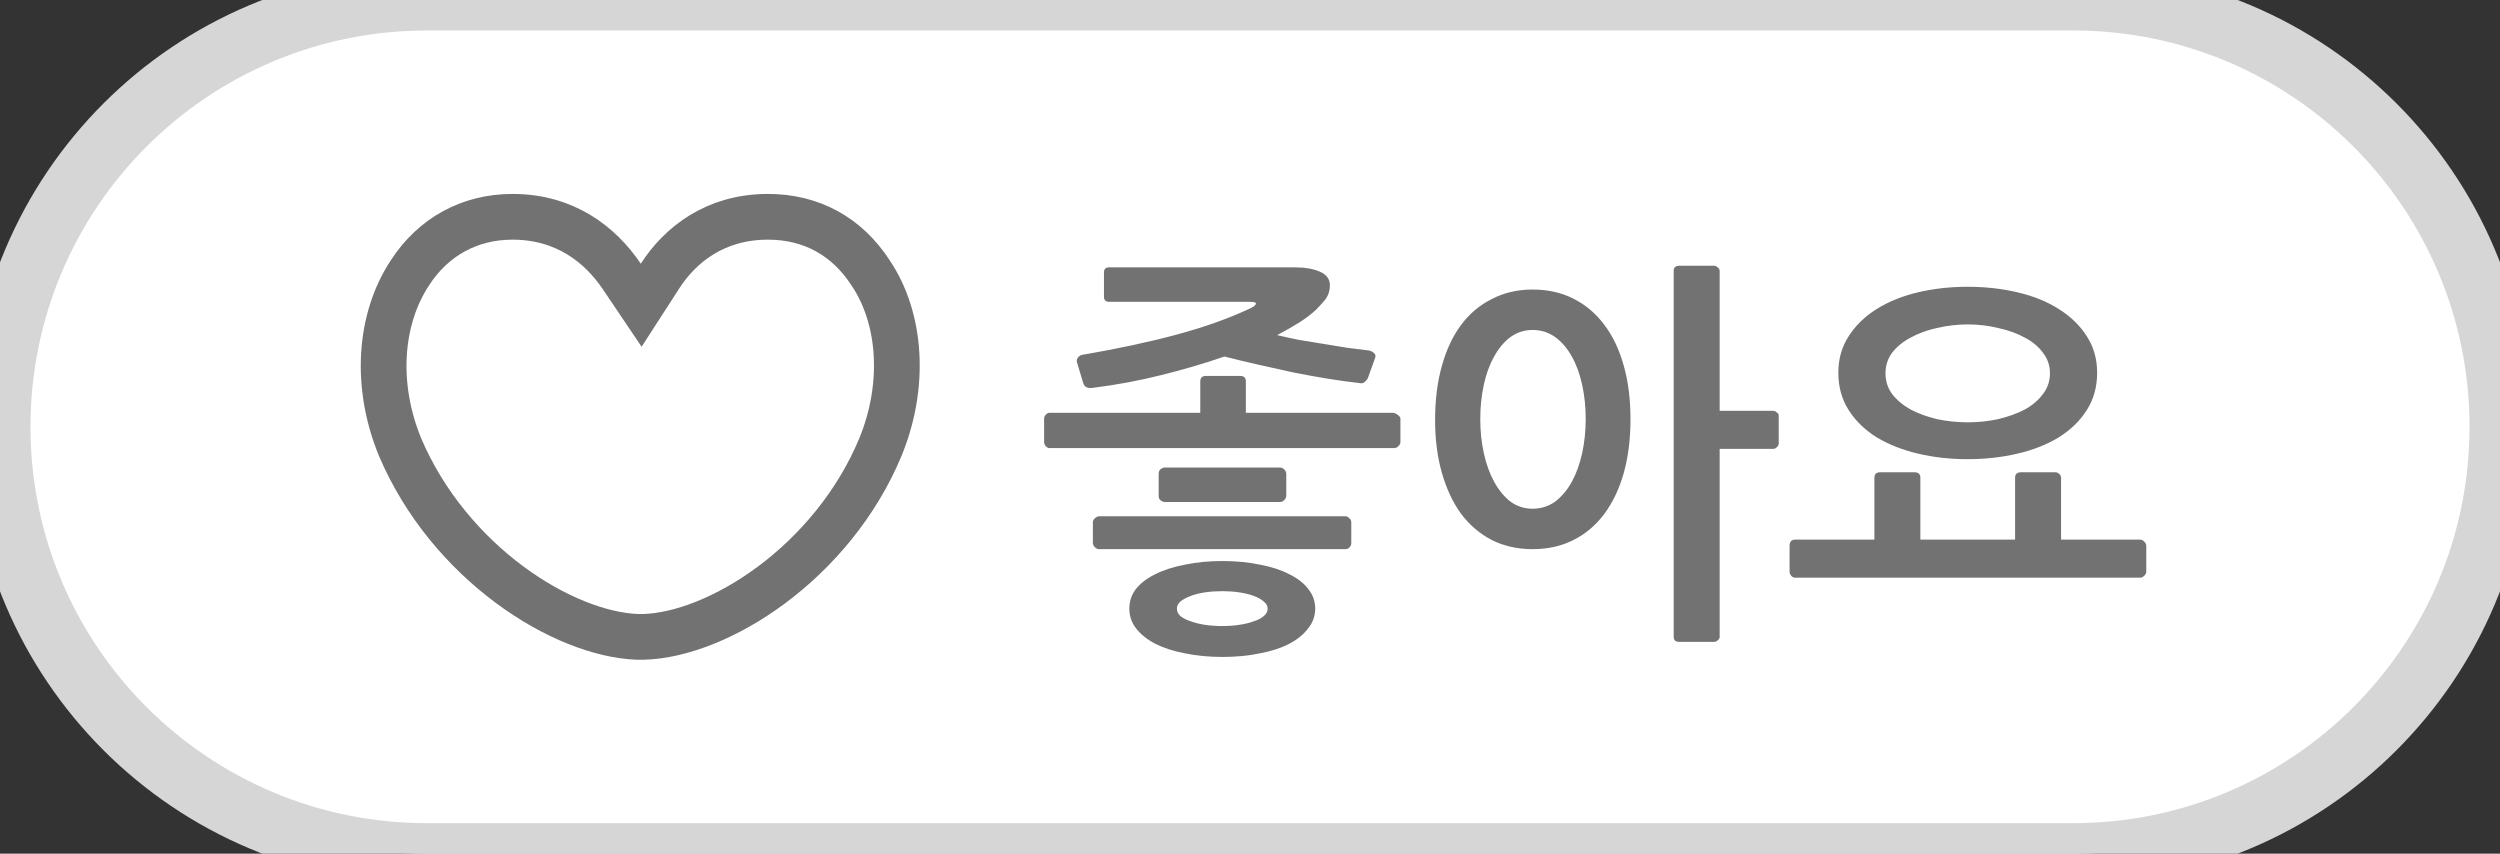 <svg width="82" height="28" viewBox="0 0 82 28" fill="none" xmlns="http://www.w3.org/2000/svg">
<rect x="0" y="0" width="82" height="28" fill="#333333" stroke="none"/>
<path d="M0 14C0 6.268 6.268 0 14 0H68C75.732 0 82 6.268 82 14C82 21.732 75.732 28 68 28H14C6.268 28 0 21.732 0 14Z" fill="white"/>
<path d="M28.556 8.951L28.556 8.951L28.563 8.961C29.555 10.441 29.712 12.633 28.878 14.664C28.095 16.547 26.768 18.098 25.307 19.185C23.838 20.277 22.297 20.856 21.113 20.889H21.113H21.112H21.112H21.112H21.112H21.111H21.111H21.111H21.111H21.111H21.11H21.11H21.11H21.11H21.11H21.11H21.109H21.109H21.109H21.109H21.108H21.108H21.108H21.108H21.108H21.107H21.107H21.107H21.107H21.107H21.106H21.106H21.106H21.106H21.106H21.105H21.105H21.105H21.105H21.105H21.104H21.104H21.104H21.104H21.104H21.103H21.103H21.103H21.103H21.102H21.102H21.102H21.102H21.102H21.102H21.101H21.101H21.101H21.101H21.1H21.1H21.1H21.1H21.1H21.099H21.099H21.099H21.099H21.099H21.098H21.098H21.098H21.098H21.098H21.097H21.097H21.097H21.097H21.096H21.096H21.096H21.096H21.096H21.096H21.095H21.095H21.095H21.095H21.095H21.094H21.094H21.094H21.094H21.093H21.093H21.093H21.093H21.093H21.092H21.092H21.092H21.092H21.092H21.091H21.091H21.091H21.091H21.091H21.09H21.09H21.09H21.09H21.09H21.089H21.089H21.089H21.089H21.088H21.088H21.088H21.088H21.088H21.087H21.087H21.087H21.087H21.087H21.087H21.086H21.086H21.086H21.086H21.085H21.085H21.085H21.085H21.085H21.084H21.084H21.084H21.084H21.084H21.083H21.083H21.083H21.083H21.083H21.082H21.082H21.082H21.082H21.081H21.081H21.081H21.081H21.081H21.081H21.08H21.08H21.08H21.08H21.079H21.079H21.079H21.079H21.079H21.078H21.078H21.078H21.078H21.078H21.077H21.077H21.077H21.077H21.077H21.076H21.076H21.076H21.076H21.076H21.075H21.075H21.075H21.075H21.075H21.074H21.074H21.074H21.074H21.073H21.073H21.073H21.073H21.073H21.073H21.072H21.072H21.072H21.072H21.072H21.071H21.071H21.071H21.071H21.07H21.07H21.07H21.07H21.07H21.069H21.069H21.069H21.069H21.069H21.068H21.068H21.068H21.068H21.068H21.067H21.067H21.067H21.067H21.067H21.066H21.066H21.066H21.066H21.066H21.065H21.065H21.065H21.065H21.064H21.064H21.064H21.064H21.064H21.064H21.063H21.063H21.063H21.063H21.062H21.062H21.062H21.062H21.062H21.061H21.061H21.061H21.061H21.061H21.06H21.06H21.06H21.06H21.06H21.059H21.059H21.059H21.059H21.058H21.058H21.058H21.058H21.058H21.058H21.057H21.057H21.057H21.057H21.056H21.056H21.056H21.056H21.056H21.055H21.055H21.055H21.055H21.055H21.054H21.054H21.054H21.054H21.054H21.053H21.053H21.053H21.053H21.053H21.052H21.052H21.052H21.052H21.052H21.051H21.051H21.051H21.051H21.05H21.05H21.05H21.05H21.05H21.049H21.049H21.049H21.049H21.049H21.049H21.048H21.048H21.048H21.048H21.047H21.047H21.047H21.047H21.047H21.046H21.046H21.046H21.046H21.046H21.045H21.045H21.045H21.045H21.045H21.044H21.044H21.044H21.044H21.044H21.043H21.043H21.043H21.043H21.043H21.042H21.042H21.042H21.042H21.041H21.041H21.041H21.041H21.041H21.041H21.04H21.04H21.04H21.04H21.039H21.039H21.039H21.039H21.039H21.038H21.038H21.038H21.038H21.038H21.037H21.037H21.037H21.037H21.037H21.036H21.036H21.036H21.036H21.035H21.035H21.035H21.035H21.035H21.035H21.034H21.034H21.034H21.034H21.034H21.033H21.033H21.033H21.033H21.032H21.032H21.032H21.032H21.032H21.031H21.031H21.031H21.031H21.031H21.03H21.03H21.03H21.03H21.03H21.029H21.029H21.029H21.029H21.029H21.028H21.028H21.028H21.028H21.027H21.027H21.027H21.027H21.027H21.026H21.026H21.026H21.026H21.026H21.026H21.025H21.025H21.025H21.025H21.024H21.024H21.024H21.024H21.024H21.023H21.023H21.023H21.023H21.023H21.022H21.022H21.022H21.022H21.022H21.021H21.021H21.021H21.021H21.02H21.02H21.02H21.02H21.02H21.02H21.019H21.019H21.019H21.019H21.018H21.018H21.018H21.018H21.018H21.017H20.982H20.982H20.982H20.982H20.982H20.981H20.981H20.981H20.981H20.98H20.98H20.98H20.98H20.98H20.98H20.979H20.979H20.979H20.979H20.979H20.978H20.978H20.978H20.978H20.977H20.977H20.977H20.977H20.977H20.976H20.976H20.976H20.976H20.976H20.975H20.975H20.975H20.975H20.975H20.974H20.974H20.974H20.974H20.974H20.973H20.973H20.973H20.973H20.973H20.972H20.972H20.972H20.972H20.971H20.971H20.971H20.971H20.971H20.971H20.97H20.97H20.97H20.97H20.969H20.969H20.969H20.969H20.969H20.968H20.968H20.968H20.968H20.968H20.967H20.967H20.967H20.967H20.967H20.966H20.966H20.966H20.966H20.965H20.965H20.965H20.965H20.965H20.965H20.964H20.964H20.964H20.964H20.963H20.963H20.963H20.963H20.963H20.962H20.962H20.962H20.962H20.962H20.961H20.961H20.961H20.961H20.961H20.96H20.96H20.96H20.96H20.96H20.959H20.959H20.959H20.959H20.959H20.958H20.958H20.958H20.958H20.957H20.957H20.957H20.957H20.957H20.956H20.956H20.956H20.956H20.956H20.956H20.955H20.955H20.955H20.955H20.954H20.954H20.954H20.954H20.954H20.953H20.953H20.953H20.953H20.953H20.952H20.952H20.952H20.952H20.952H20.951H20.951H20.951H20.951H20.951H20.95H20.95H20.95H20.95H20.95H20.949H20.949H20.949H20.949H20.948H20.948H20.948H20.948H20.948H20.948H20.947H20.947H20.947H20.947H20.946H20.946H20.946H20.946H20.946H20.945H20.945H20.945H20.945H20.945H20.944H20.944H20.944H20.944H20.944H20.943H20.943H20.943H20.943H20.942H20.942H20.942H20.942H20.942H20.942H20.941H20.941H20.941H20.941H20.941H20.94H20.94H20.94H20.94H20.939H20.939H20.939H20.939H20.939H20.938H20.938H20.938H20.938H20.938H20.937H20.937H20.937H20.937H20.937H20.936H20.936H20.936H20.936H20.936H20.935H20.935H20.935H20.935H20.934H20.934H20.934H20.934H20.934H20.933H20.933H20.933H20.933H20.933H20.933H20.932H20.932H20.932H20.932H20.931H20.931H20.931H20.931H20.931H20.93H20.93H20.93H20.93H20.93H20.929H20.929H20.929H20.929H20.929H20.928H20.928H20.928H20.928H20.927H20.927H20.927H20.927H20.927H20.927H20.926H20.926H20.926H20.926H20.925H20.925H20.925H20.925H20.925H20.924H20.924H20.924H20.924H20.924H20.923H20.923H20.923H20.923H20.923H20.922H20.922H20.922H20.922H20.922H20.921H20.921H20.921H20.921H20.921H20.92H20.92H20.92H20.92H20.919H20.919H20.919H20.919H20.919H20.919H20.918H20.918H20.918H20.918H20.918H20.917H20.917H20.917H20.917H20.916H20.916H20.916H20.916H20.916H20.915H20.915H20.915H20.915H20.915H20.914H20.914H20.914H20.914H20.914H20.913H20.913H20.913H20.913H20.913H20.912H20.912H20.912H20.912H20.912H20.911H20.911H20.911H20.911H20.91H20.91H20.91H20.91H20.91H20.91H20.909H20.909H20.909H20.909H20.908H20.908H20.908H20.908H20.908H20.907H20.907H20.907H20.907H20.907H20.906H20.906H20.906H20.906H20.906H20.905H20.905H20.905H20.905H20.904H20.904H20.904H20.904H20.904H20.904H20.903H20.903H20.903H20.903H20.902H20.902H20.902H20.902H20.902H20.901H20.901H20.901H20.901H20.901H20.9H20.9H20.9H20.9H20.9H20.899H20.899H20.899H20.899H20.899H20.898H20.898H20.898H20.898H20.898H20.897H20.897H20.897H20.897H20.896H20.896H20.896H20.896H20.896H20.895H20.895H20.895H20.895H20.895H20.895H20.894H20.894H20.894H20.894H20.893H20.893H20.893H20.893H20.893H20.892H20.892H20.892C19.702 20.84 18.168 20.258 16.706 19.171C15.25 18.089 13.922 16.547 13.121 14.662C12.289 12.635 12.443 10.475 13.441 8.956L13.441 8.956L13.444 8.951C14.217 7.756 15.418 7.111 16.811 7.111C18.534 7.111 19.691 8.023 20.395 9.068L21.031 10.012L21.648 9.056C22.312 8.024 23.464 7.111 25.189 7.111C26.614 7.111 27.781 7.754 28.556 8.951Z" stroke="#727272" stroke-width="1.5"/>
<path d="M35.846 12.721C35.681 12.747 35.577 12.699 35.534 12.578L35.326 11.889C35.309 11.837 35.317 11.785 35.352 11.733C35.395 11.681 35.439 11.651 35.482 11.642C36.687 11.434 37.735 11.209 38.628 10.966C39.521 10.723 40.309 10.442 40.994 10.121C41.107 10.069 41.172 10.021 41.189 9.978C41.215 9.926 41.154 9.9 41.007 9.9H36.379C36.266 9.9 36.21 9.844 36.21 9.731V8.938C36.21 8.825 36.266 8.769 36.379 8.769H42.463C42.801 8.769 43.078 8.817 43.295 8.912C43.512 9.007 43.62 9.155 43.62 9.354C43.62 9.545 43.564 9.709 43.451 9.848C43.338 9.978 43.243 10.082 43.165 10.16C43.018 10.299 42.836 10.437 42.619 10.576C42.411 10.706 42.168 10.845 41.891 10.992C42.108 11.044 42.346 11.096 42.606 11.148C42.866 11.191 43.13 11.235 43.399 11.278C43.668 11.321 43.932 11.365 44.192 11.408C44.452 11.443 44.695 11.473 44.92 11.499C44.981 11.516 45.033 11.547 45.076 11.59C45.119 11.625 45.128 11.677 45.102 11.746L44.868 12.396C44.851 12.439 44.816 12.483 44.764 12.526C44.721 12.569 44.664 12.582 44.595 12.565C44.274 12.53 43.928 12.483 43.555 12.422C43.182 12.361 42.801 12.292 42.411 12.214C42.021 12.127 41.631 12.041 41.241 11.954C40.86 11.867 40.5 11.781 40.162 11.694C39.512 11.919 38.819 12.123 38.082 12.305C37.354 12.487 36.609 12.626 35.846 12.721ZM40.097 21.548C39.655 21.548 39.248 21.509 38.875 21.431C38.502 21.362 38.177 21.258 37.9 21.119C37.631 20.98 37.419 20.811 37.263 20.612C37.116 20.421 37.042 20.205 37.042 19.962C37.042 19.719 37.116 19.503 37.263 19.312C37.419 19.121 37.631 18.961 37.9 18.831C38.177 18.692 38.502 18.588 38.875 18.519C39.248 18.441 39.655 18.402 40.097 18.402C40.539 18.402 40.946 18.441 41.319 18.519C41.692 18.588 42.012 18.692 42.281 18.831C42.55 18.961 42.758 19.121 42.905 19.312C43.061 19.503 43.139 19.719 43.139 19.962C43.139 20.205 43.061 20.421 42.905 20.612C42.758 20.811 42.55 20.98 42.281 21.119C42.012 21.258 41.692 21.362 41.319 21.431C40.946 21.509 40.539 21.548 40.097 21.548ZM45.934 14.502C45.934 14.545 45.912 14.589 45.869 14.632C45.826 14.675 45.782 14.697 45.739 14.697H34.429C34.377 14.697 34.334 14.675 34.299 14.632C34.264 14.589 34.247 14.545 34.247 14.502V13.735C34.247 13.683 34.264 13.64 34.299 13.605C34.334 13.562 34.377 13.54 34.429 13.54H39.369V12.513C39.369 12.392 39.43 12.331 39.551 12.331H40.682C40.803 12.331 40.864 12.392 40.864 12.513V13.54H45.687C45.73 13.54 45.782 13.562 45.843 13.605C45.904 13.648 45.934 13.692 45.934 13.735V14.502ZM44.322 17.817C44.322 17.869 44.3 17.917 44.257 17.96C44.222 17.995 44.179 18.012 44.127 18.012H36.041C35.998 18.012 35.954 17.99 35.911 17.947C35.868 17.904 35.846 17.856 35.846 17.804V17.128C35.846 17.085 35.868 17.041 35.911 16.998C35.963 16.955 36.011 16.933 36.054 16.933H44.127C44.179 16.933 44.222 16.955 44.257 16.998C44.3 17.033 44.322 17.076 44.322 17.128V17.817ZM42.19 16.257C42.19 16.309 42.168 16.357 42.125 16.4C42.09 16.443 42.043 16.465 41.982 16.465H38.199C38.164 16.465 38.121 16.448 38.069 16.413C38.026 16.378 38.004 16.331 38.004 16.27V15.542C38.004 15.473 38.026 15.421 38.069 15.386C38.121 15.351 38.164 15.334 38.199 15.334H41.982C42.034 15.334 42.082 15.356 42.125 15.399C42.168 15.442 42.19 15.494 42.19 15.555V16.257ZM40.097 19.39C39.898 19.39 39.707 19.403 39.525 19.429C39.352 19.455 39.196 19.494 39.057 19.546C38.918 19.598 38.806 19.659 38.719 19.728C38.641 19.797 38.602 19.875 38.602 19.962C38.602 20.057 38.641 20.14 38.719 20.209C38.806 20.278 38.918 20.335 39.057 20.378C39.196 20.43 39.352 20.469 39.525 20.495C39.707 20.521 39.898 20.534 40.097 20.534C40.288 20.534 40.47 20.521 40.643 20.495C40.825 20.469 40.985 20.43 41.124 20.378C41.263 20.335 41.371 20.278 41.449 20.209C41.536 20.14 41.579 20.057 41.579 19.962C41.579 19.875 41.536 19.797 41.449 19.728C41.371 19.659 41.263 19.598 41.124 19.546C40.985 19.494 40.825 19.455 40.643 19.429C40.47 19.403 40.288 19.39 40.097 19.39ZM58.342 14.541C58.342 14.593 58.32 14.636 58.277 14.671C58.242 14.706 58.203 14.723 58.16 14.723H56.405V20.885C56.405 20.937 56.383 20.976 56.34 21.002C56.305 21.037 56.266 21.054 56.223 21.054H55.079C54.957 21.054 54.897 20.998 54.897 20.885V8.886C54.897 8.773 54.957 8.717 55.079 8.717H56.223C56.266 8.717 56.305 8.734 56.34 8.769C56.383 8.804 56.405 8.843 56.405 8.886V13.475H58.16C58.203 13.475 58.242 13.492 58.277 13.527C58.32 13.553 58.342 13.588 58.342 13.631V14.541ZM52.011 13.748C52.011 13.349 51.972 12.972 51.894 12.617C51.816 12.262 51.703 11.954 51.556 11.694C51.408 11.425 51.226 11.213 51.01 11.057C50.793 10.901 50.546 10.823 50.269 10.823C50 10.823 49.757 10.901 49.541 11.057C49.333 11.213 49.155 11.425 49.008 11.694C48.86 11.954 48.748 12.262 48.67 12.617C48.592 12.972 48.553 13.349 48.553 13.748C48.553 14.138 48.592 14.511 48.67 14.866C48.748 15.221 48.86 15.533 49.008 15.802C49.155 16.071 49.333 16.287 49.541 16.452C49.757 16.608 50 16.686 50.269 16.686C50.546 16.686 50.793 16.608 51.01 16.452C51.226 16.287 51.408 16.071 51.556 15.802C51.703 15.533 51.816 15.221 51.894 14.866C51.972 14.511 52.011 14.138 52.011 13.748ZM50.269 18.012C49.775 18.012 49.328 17.912 48.93 17.713C48.531 17.505 48.193 17.215 47.916 16.842C47.647 16.469 47.439 16.023 47.292 15.503C47.144 14.983 47.071 14.407 47.071 13.774C47.071 13.124 47.144 12.535 47.292 12.006C47.439 11.477 47.647 11.031 47.916 10.667C48.193 10.294 48.531 10.008 48.93 9.809C49.328 9.601 49.775 9.497 50.269 9.497C50.771 9.497 51.218 9.597 51.608 9.796C52.006 9.995 52.344 10.281 52.622 10.654C52.899 11.018 53.111 11.464 53.259 11.993C53.406 12.513 53.48 13.098 53.48 13.748C53.48 14.398 53.406 14.987 53.259 15.516C53.111 16.036 52.899 16.482 52.622 16.855C52.344 17.228 52.006 17.514 51.608 17.713C51.218 17.912 50.771 18.012 50.269 18.012ZM64.535 15.061C63.963 15.061 63.422 15 62.91 14.879C62.399 14.758 61.948 14.58 61.558 14.346C61.168 14.103 60.861 13.804 60.635 13.449C60.41 13.094 60.297 12.686 60.297 12.227C60.297 11.776 60.41 11.378 60.635 11.031C60.861 10.676 61.168 10.377 61.558 10.134C61.948 9.891 62.399 9.709 62.91 9.588C63.422 9.467 63.963 9.406 64.535 9.406C65.116 9.406 65.662 9.467 66.173 9.588C66.693 9.709 67.144 9.891 67.525 10.134C67.915 10.377 68.223 10.676 68.448 11.031C68.674 11.378 68.786 11.776 68.786 12.227C68.786 12.686 68.674 13.094 68.448 13.449C68.223 13.804 67.915 14.103 67.525 14.346C67.144 14.58 66.693 14.758 66.173 14.879C65.662 15 65.116 15.061 64.535 15.061ZM64.548 10.641C64.201 10.641 63.864 10.68 63.534 10.758C63.214 10.827 62.928 10.931 62.676 11.07C62.425 11.2 62.221 11.365 62.065 11.564C61.918 11.763 61.844 11.989 61.844 12.24C61.844 12.5 61.918 12.73 62.065 12.929C62.221 13.128 62.425 13.297 62.676 13.436C62.928 13.566 63.214 13.67 63.534 13.748C63.864 13.817 64.201 13.852 64.548 13.852C64.886 13.852 65.216 13.817 65.536 13.748C65.865 13.67 66.156 13.566 66.407 13.436C66.659 13.297 66.858 13.128 67.005 12.929C67.161 12.73 67.239 12.5 67.239 12.24C67.239 11.989 67.161 11.763 67.005 11.564C66.858 11.365 66.659 11.2 66.407 11.07C66.156 10.931 65.865 10.827 65.536 10.758C65.216 10.68 64.886 10.641 64.548 10.641ZM70.398 18.753C70.398 18.796 70.376 18.84 70.333 18.883C70.29 18.926 70.246 18.948 70.203 18.948H58.88C58.828 18.948 58.785 18.926 58.75 18.883C58.715 18.84 58.698 18.796 58.698 18.753V17.908C58.698 17.769 58.759 17.7 58.88 17.7H61.48V15.672C61.48 15.551 61.545 15.49 61.675 15.49H62.793C62.923 15.49 62.988 15.551 62.988 15.672V17.7H66.095V15.672C66.095 15.551 66.16 15.49 66.29 15.49H67.408C67.46 15.49 67.504 15.507 67.538 15.542C67.582 15.577 67.603 15.62 67.603 15.672V17.7H70.203C70.246 17.7 70.29 17.722 70.333 17.765C70.376 17.808 70.398 17.856 70.398 17.908V18.753Z" fill="#727272"/>
<path d="M14 1H68V-1H14V1ZM68 27H14V29H68V27ZM14 27C6.82 27 1 21.18 1 14H-1C-1 22.284 5.716 29 14 29V27ZM81 14C81 21.18 75.18 27 68 27V29C76.284 29 83 22.284 83 14H81ZM68 1C75.18 1 81 6.82 81 14H83C83 5.716 76.284 -1 68 -1V1ZM14 -1C5.716 -1 -1 5.716 -1 14H1C1 6.82 6.82 1 14 1V-1Z" fill="#D6D6D6"/>
</svg>
